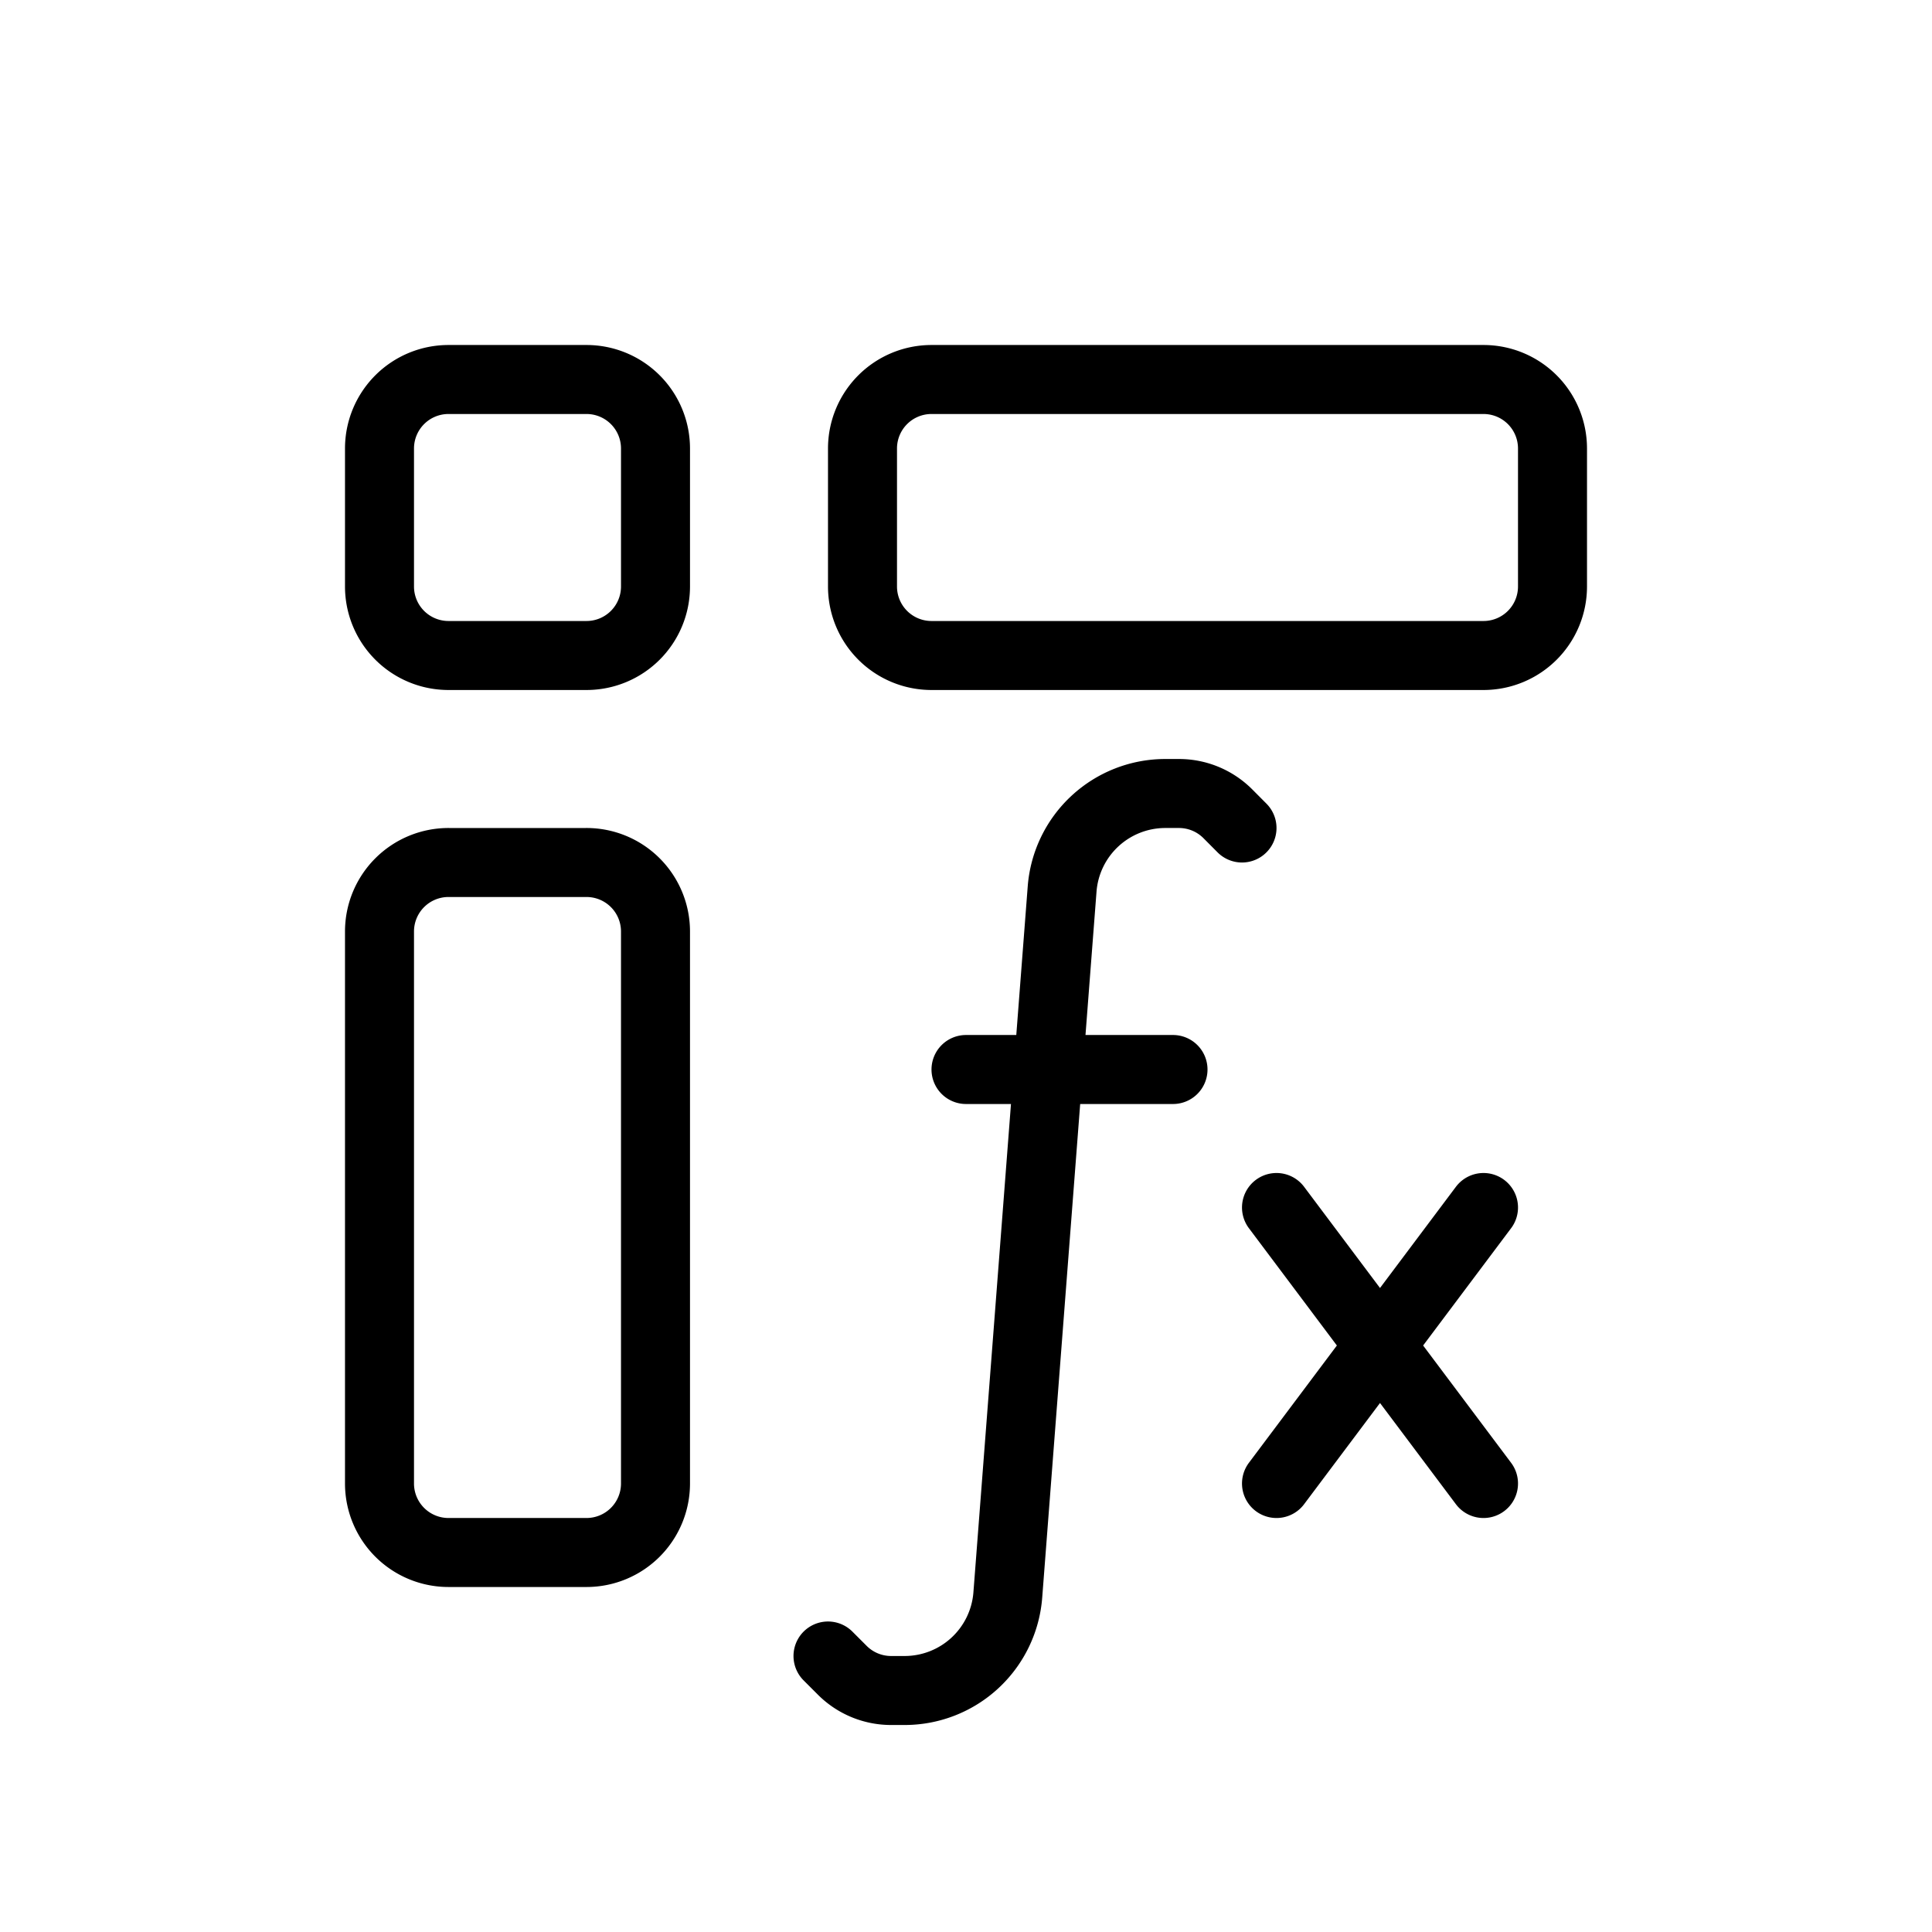 <svg xmlns="http://www.w3.org/2000/svg" width="28" height="28" viewBox="0 0 28 28" stroke="currentColor" stroke-linecap="round" stroke-linejoin="round" fill="none">
    <path d="m12 24 .207.207a1 1 0 0 0 .707.293h.197a1.5 1.5 0 0 0 1.495-1.385l.787-10.23A1.5 1.5 0 0 1 16.89 11.5h.197a1 1 0 0 1 .707.293L18 12m-1 3.5h-3m4.5 6 1.5-2m0 0 1.5-2m-1.5 2 1.5 2m-1.5-2-1.5-2m4-9v-2a1 1 0 0 0-1-1h-8a1 1 0 0 0-1 1v2a1 1 0 0 0 1 1h8a1 1 0 0 0 1-1Zm-13 0v-2a1 1 0 0 0-1-1h-2a1 1 0 0 0-1 1v2a1 1 0 0 0 1 1h2a1 1 0 0 0 1-1Zm-1 4h-2a1 1 0 0 0-1 1v8a1 1 0 0 0 1 1h2a1 1 0 0 0 1-1v-8a1 1 0 0 0-1-1Z" class="icon-stroke-gray-primary"/>
</svg>
